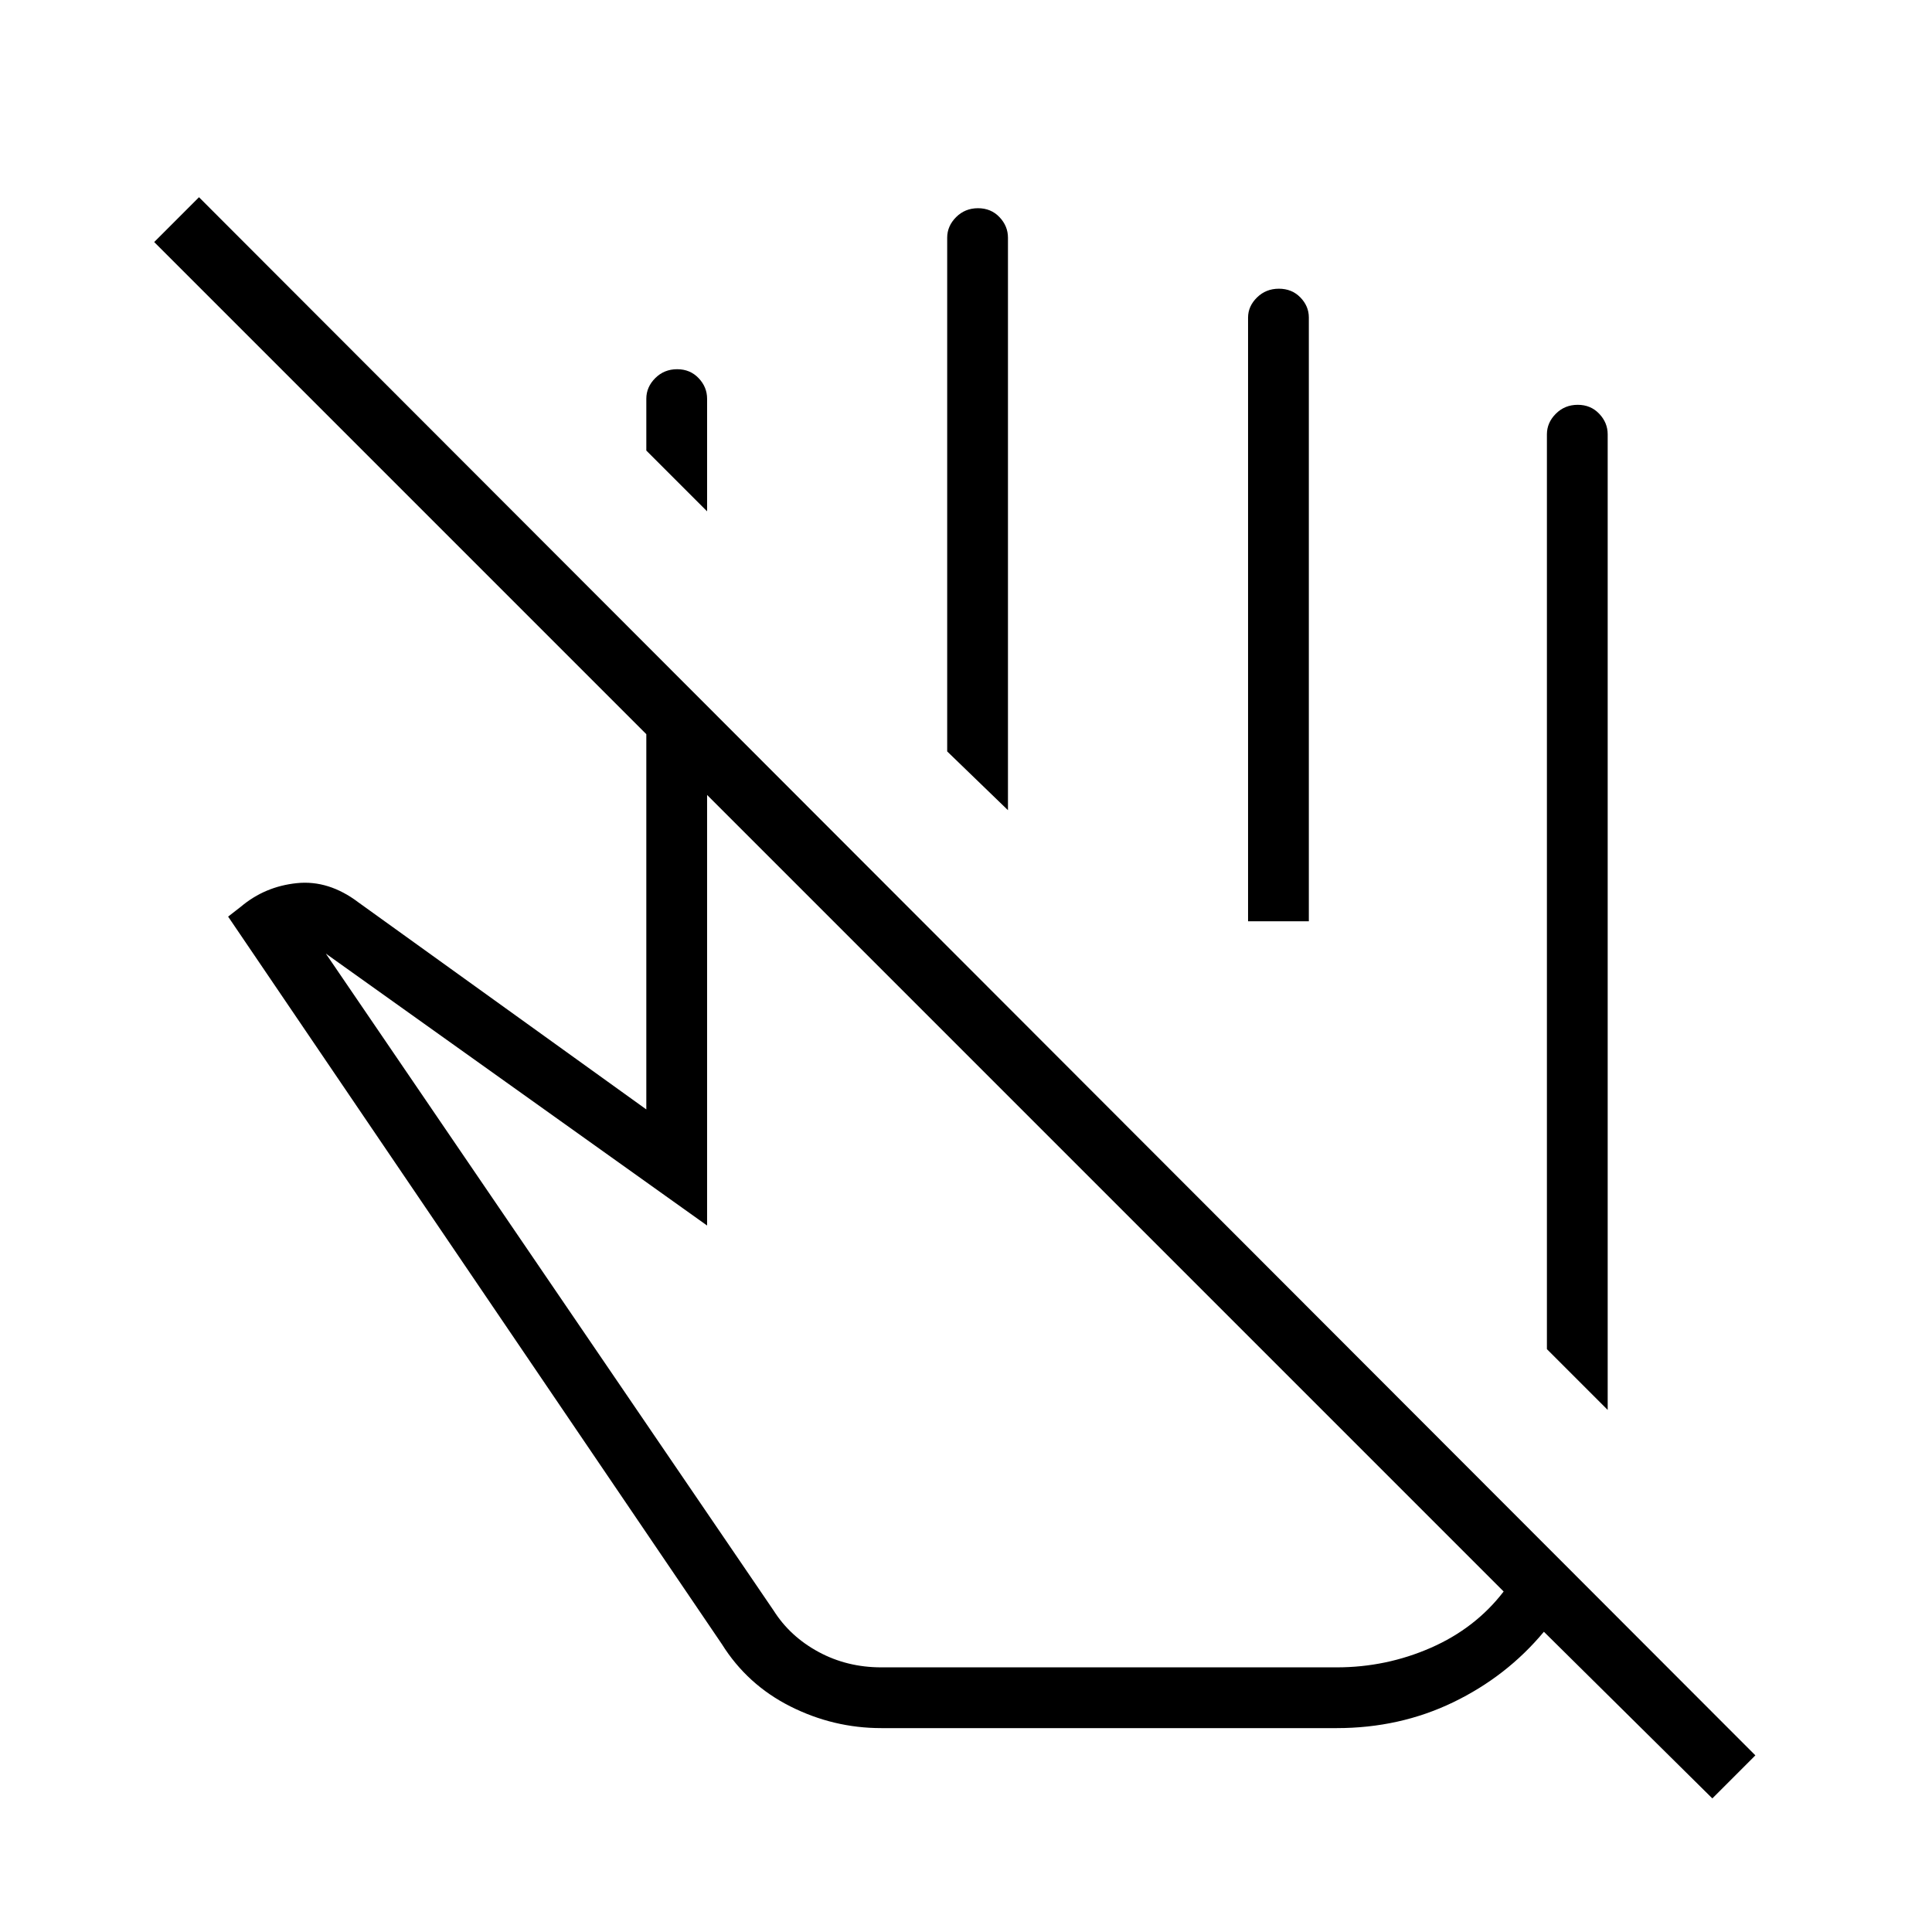 <svg xmlns="http://www.w3.org/2000/svg" height="48" viewBox="0 -960 960 960" width="48"><path d="m798.85-259.42-30.2-30.2v-454.57q0-5.79 4.43-10.22 4.43-4.44 10.89-4.44 6.45 0 10.66 4.44 4.22 4.43 4.22 10.22v484.77Zm-447.5-446.5-30.2-30.2v-25.76q0-5.8 4.43-10.23 4.43-4.43 10.89-4.43 6.45 0 10.66 4.43 4.22 4.43 4.22 10.23v55.96Zm149.5 148.5-30.2-29.2v-255.26q0-5.8 4.43-10.23 4.43-4.43 10.89-4.43 6.45 0 10.66 4.43 4.22 4.43 4.22 10.23v284.46Zm149.5 55.19h-30.2v-299.95q0-5.63 4.43-9.99 4.43-4.37 10.89-4.37 6.45 0 10.66 4.32 4.22 4.33 4.22 9.96v300.03Zm96.8 333.04L351.35-565v213.96L161.92-486.15l222.46 326.38q8.16 12.92 22.34 20.6 14.17 7.67 31.2 7.67h226.27q24.57 0 46.75-9.71t36.21-27.98Zm-309.23 67.88q-23.8 0-45.21-10.79-21.42-10.79-34.02-30.94l-245.34-361.5 6.35-4.94q11.95-10.06 27.8-11.69 15.85-1.64 30.68 9.62l142.97 102.82v-186.46L76.62-839.73 98.88-862 872.23-87.77l-21.38 21.39-83.7-82.81q-18.46 22.19-45.06 35.04-26.6 12.84-57.9 12.84H437.92Zm111.66-266.34Zm6.96-134.58Z"/></svg>